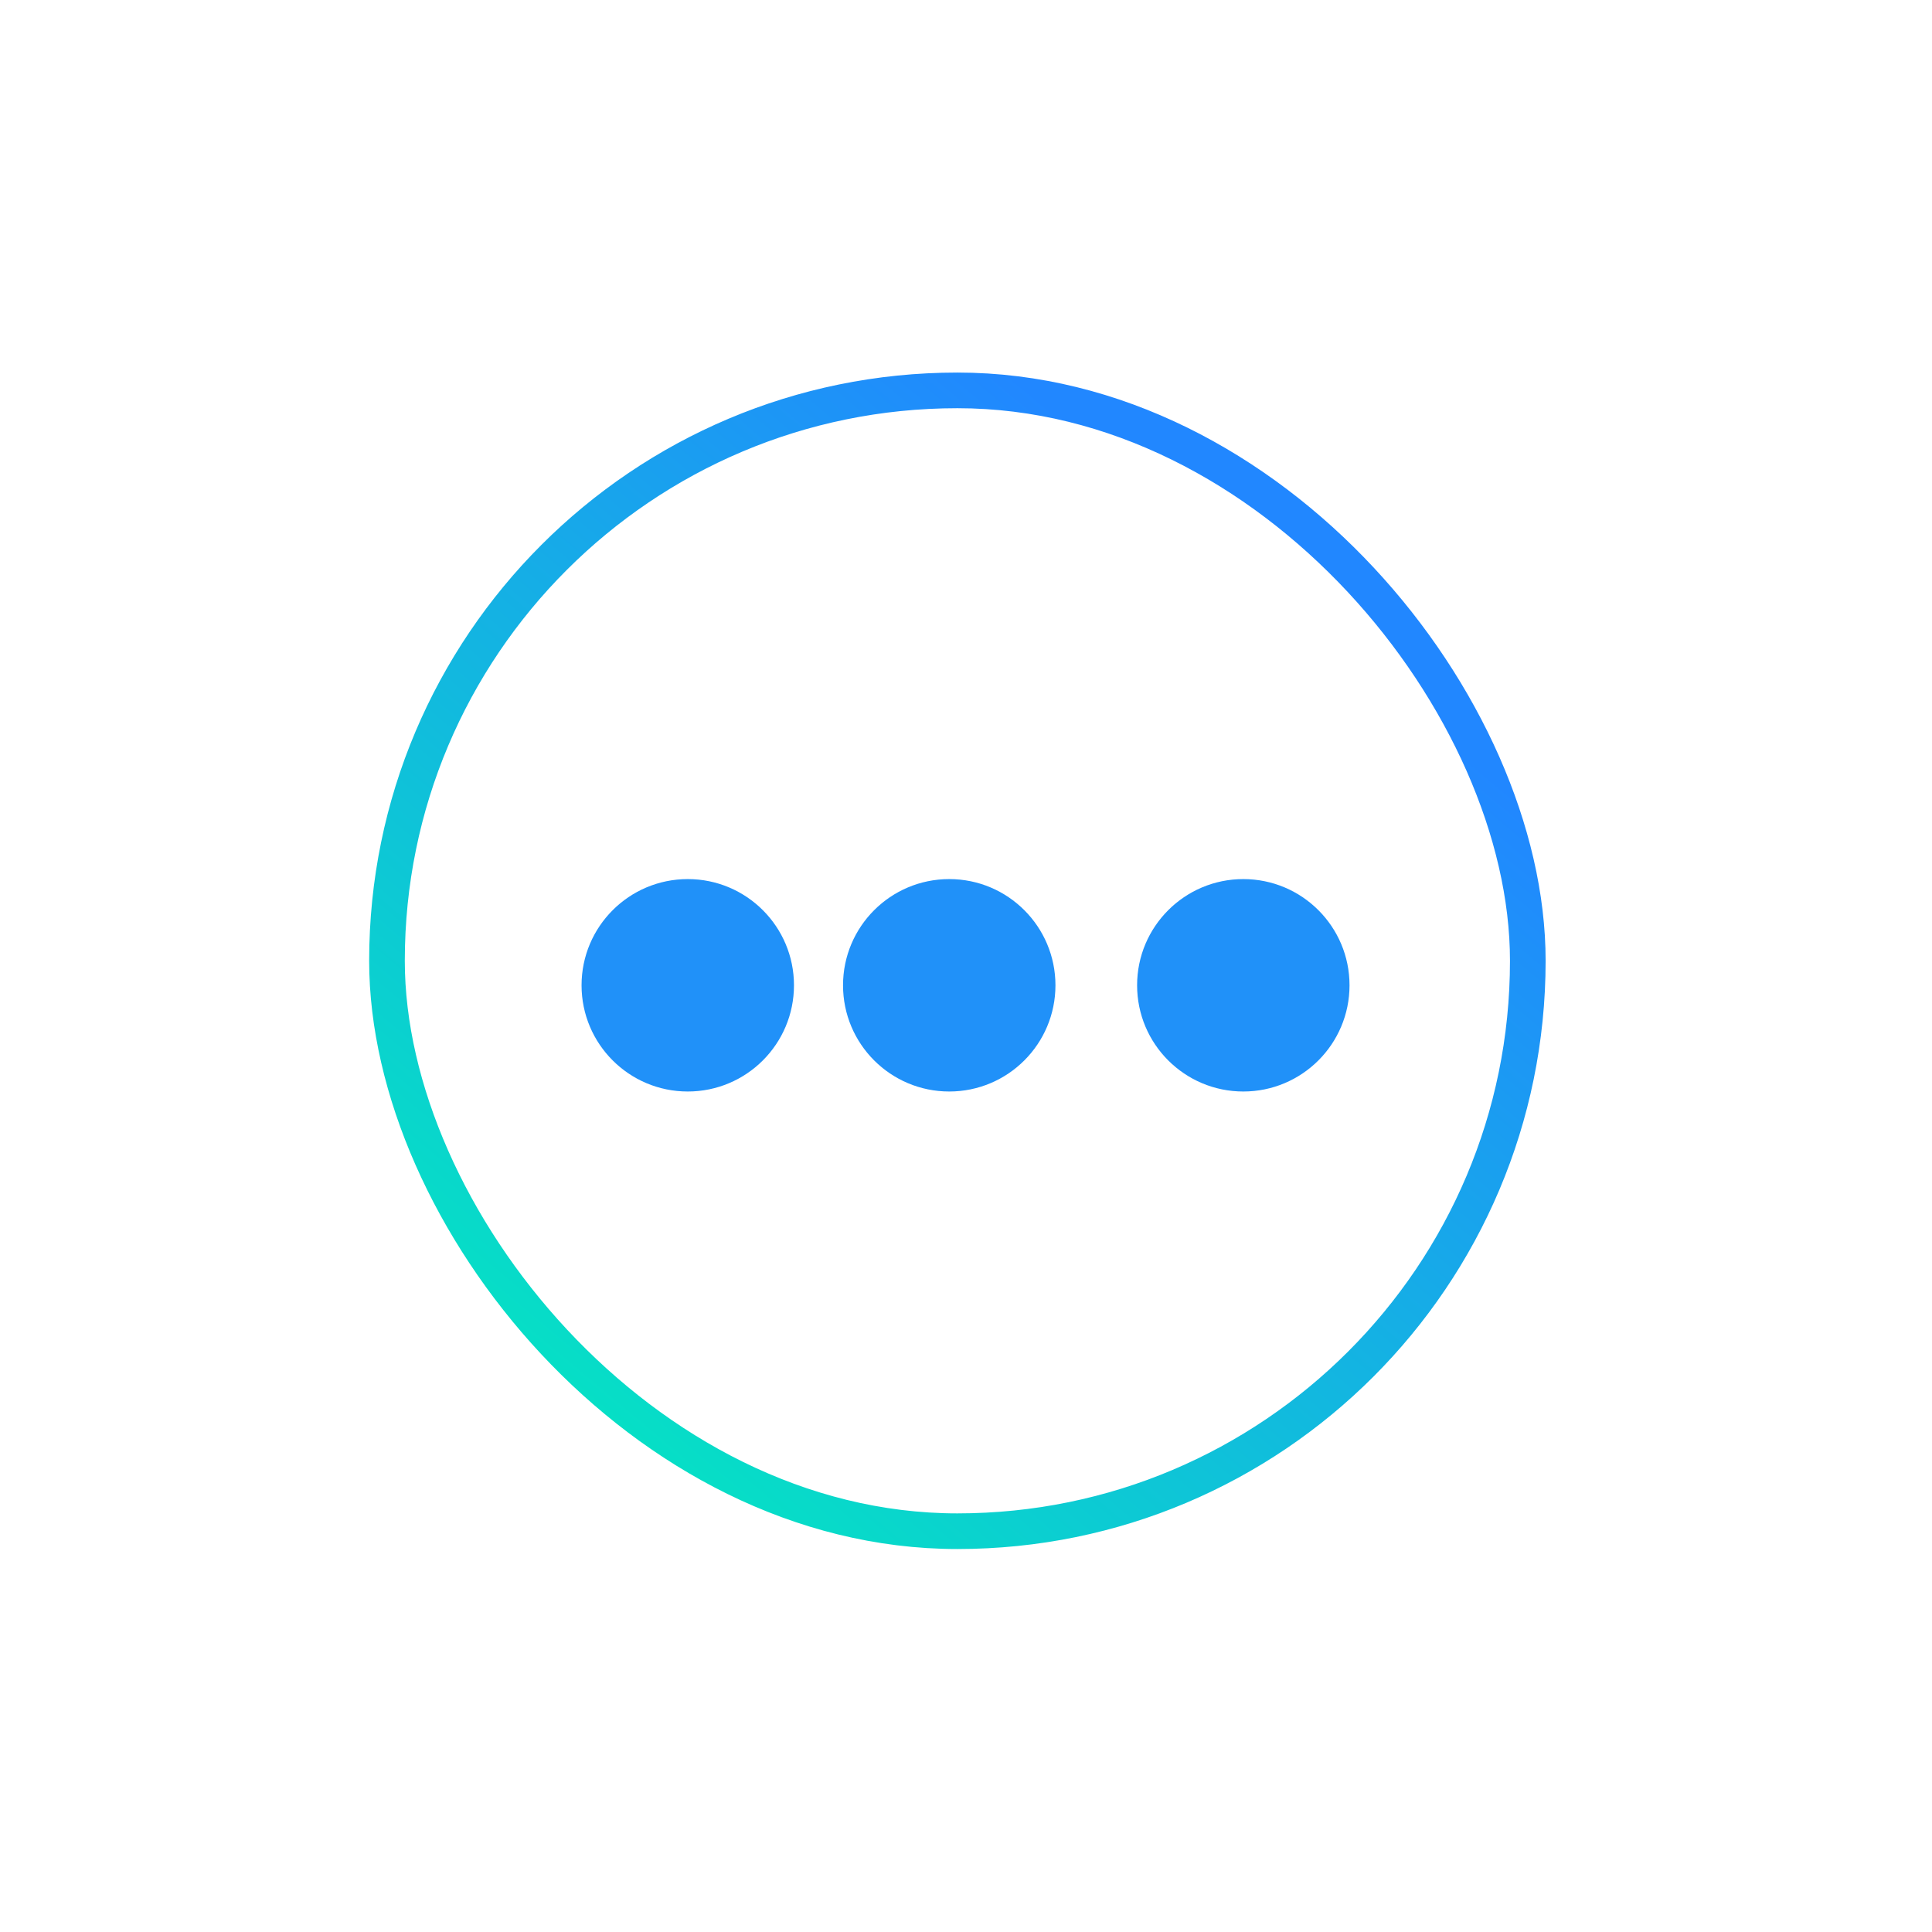 <svg width="80" height="80" viewBox="0 0 80 80" fill="none" xmlns="http://www.w3.org/2000/svg">
<g filter="url(#filter0_d)">
<rect x="15.286" y="5" width="48.715" height="48.715" rx="24.357" fill="white"/>
<circle cx="28.479" cy="30.372" r="4.398" fill="#2091F9"/>
<circle cx="39.306" cy="30.372" r="4.398" fill="#2091F9"/>
<circle cx="51.483" cy="30.372" r="4.398" fill="#2091F9"/>
<rect x="16.024" y="5.738" width="47.239" height="47.239" rx="23.619" stroke="url(#paint0_linear)" stroke-width="1.476"/>
</g>
<defs>
<filter id="filter0_d" x="0.046" y="0.187" width="79.194" height="79.194" filterUnits="userSpaceOnUse" color-interpolation-filters="sRGB">
<feFlood flood-opacity="0" result="BackgroundImageFix"/>
<feColorMatrix in="SourceAlpha" type="matrix" values="0 0 0 0 0 0 0 0 0 0 0 0 0 0 0 0 0 0 127 0"/>
<feOffset dy="10.427"/>
<feGaussianBlur stdDeviation="7.62"/>
<feColorMatrix type="matrix" values="0 0 0 0 0 0 0 0 0 0 0 0 0 0 0 0 0 0 0.07 0"/>
<feBlend mode="normal" in2="BackgroundImageFix" result="effect1_dropShadow"/>
<feBlend mode="normal" in="SourceGraphic" in2="effect1_dropShadow" result="shape"/>
</filter>
<linearGradient id="paint0_linear" x1="16.132" y1="53.715" x2="50.739" y2="12.427" gradientUnits="userSpaceOnUse">
<stop stop-color="#00F3B9"/>
<stop offset="1" stop-color="#2187FF"/>
</linearGradient>
</defs>
</svg>
